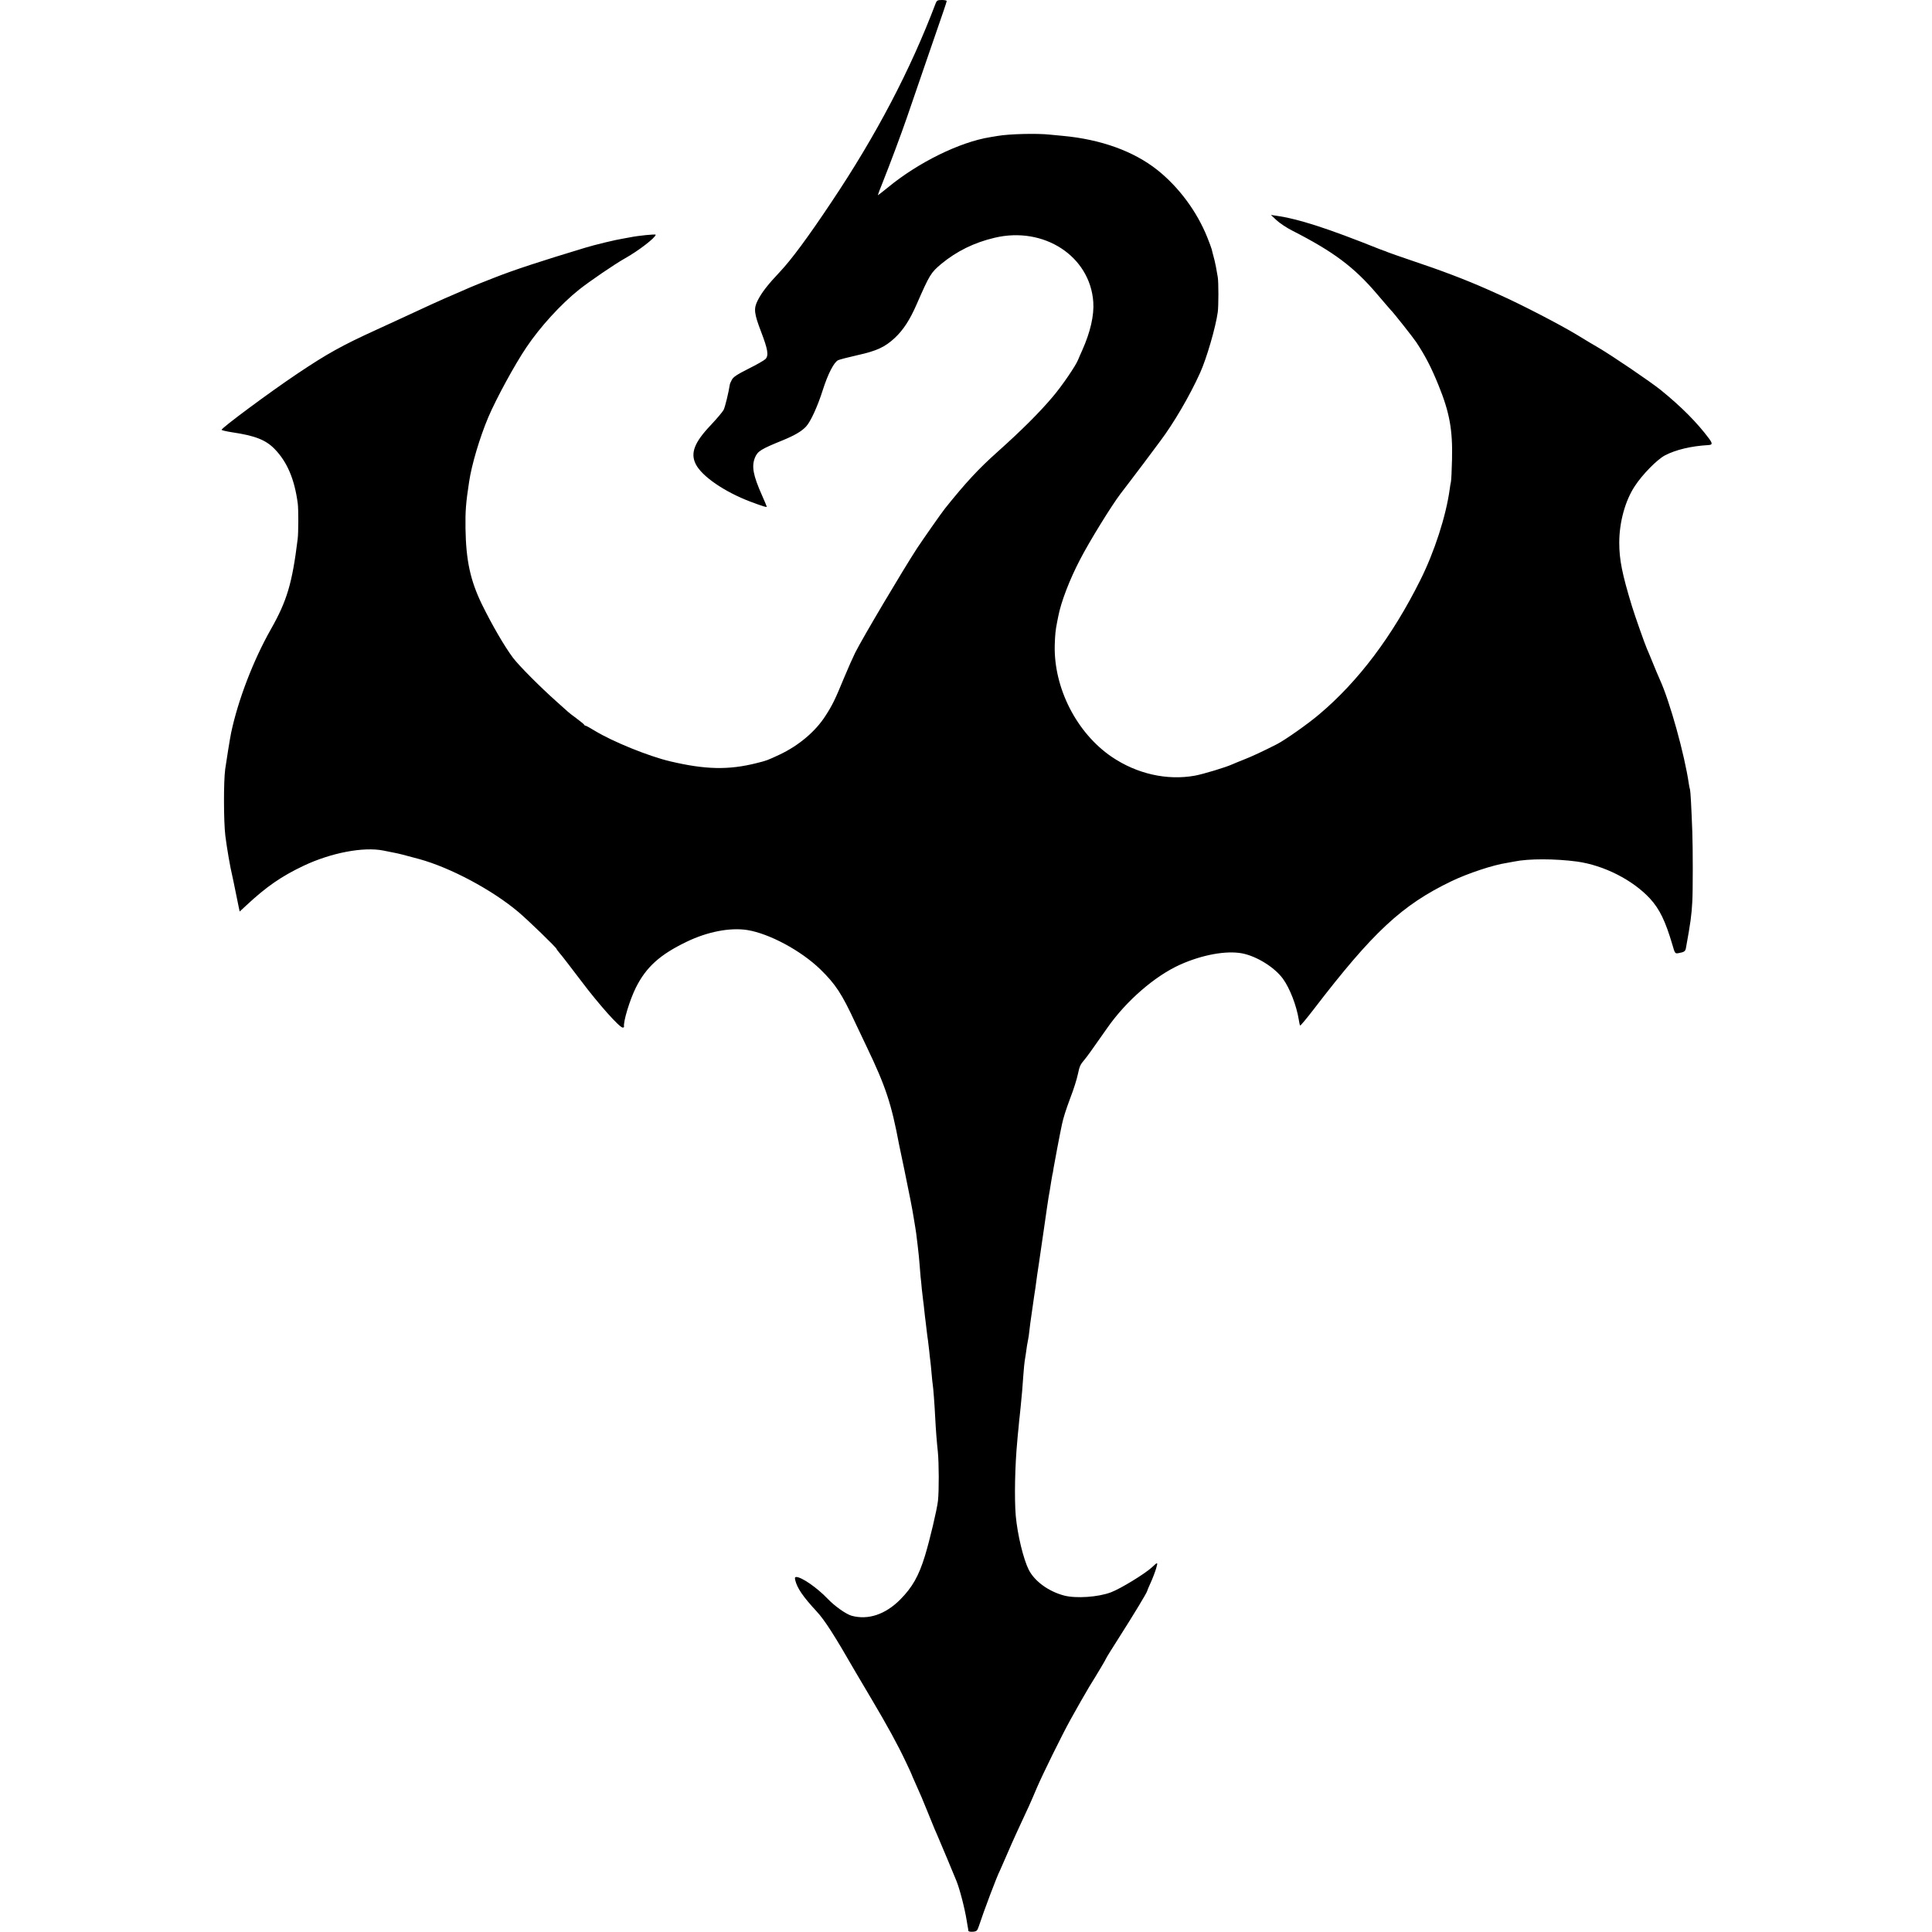 <?xml version="1.0" standalone="no"?>
<!DOCTYPE svg PUBLIC "-//W3C//DTD SVG 20010904//EN"
 "http://www.w3.org/TR/2001/REC-SVG-20010904/DTD/svg10.dtd">
<svg version="1.0" xmlns="http://www.w3.org/2000/svg"
 width="1600pt" height="1600pt" viewBox="0 0 1600 1600"
 preserveAspectRatio="xMidYMid meet">
<g transform="translate(0,1600) scale(0.1,-0.1)"
fill="#000000" stroke="none">
<path d="M7749 15973 c-209 -552 -491 -1090 -863 -1646 -196 -294 -332 -477
-426 -577 -102 -108 -151 -171 -185 -238 -35 -69 -30 -108 29 -262 55 -144 63
-193 36 -223 -11 -11 -75 -48 -142 -81 -95 -48 -125 -68 -137 -91 -9 -17 -17
-35 -17 -40 -10 -65 -39 -185 -51 -209 -9 -17 -57 -74 -107 -127 -136 -143
-170 -232 -124 -323 51 -101 238 -229 451 -310 107 -40 137 -49 137 -42 0 3
-18 45 -39 93 -75 168 -88 242 -58 315 22 52 50 69 230 142 99 41 154 73 192
113 38 40 97 170 139 303 42 132 92 230 127 247 13 6 86 25 162 42 158 35 227
67 309 144 69 65 123 148 178 274 110 251 118 264 207 339 127 104 270 175
440 215 407 97 790 -152 817 -531 8 -111 -24 -250 -91 -400 -14 -30 -29 -66
-34 -78 -18 -48 -135 -219 -209 -306 -113 -134 -259 -279 -461 -460 -155 -138
-264 -256 -433 -467 -26 -32 -184 -258 -231 -329 -116 -178 -452 -744 -513
-866 -17 -34 -59 -128 -93 -210 -73 -178 -98 -228 -154 -314 -82 -128 -222
-246 -380 -320 -103 -48 -103 -48 -190 -70 -231 -58 -423 -54 -715 15 -178 42
-476 163 -624 253 -37 23 -72 42 -76 42 -5 0 -10 3 -12 8 -1 4 -30 27 -63 52
-33 24 -65 49 -71 55 -6 5 -49 44 -95 85 -138 123 -311 297 -361 363 -71 95
-174 273 -257 442 -96 198 -132 364 -136 630 -2 141 3 210 30 385 21 142 88
367 159 535 65 153 219 436 315 578 114 170 286 358 436 478 84 67 296 212
380 259 113 63 255 173 255 196 0 7 -148 -8 -210 -21 -14 -3 -41 -8 -60 -11
-55 -8 -238 -52 -315 -76 -374 -113 -590 -184 -752 -248 -84 -32 -171 -68
-195 -78 -24 -11 -87 -38 -140 -61 -93 -39 -246 -109 -443 -201 -49 -23 -139
-64 -200 -92 -283 -129 -405 -197 -647 -359 -235 -157 -640 -458 -633 -469 3
-4 42 -13 87 -20 190 -28 279 -63 352 -138 104 -107 165 -249 192 -452 6 -45
6 -244 -1 -295 -45 -366 -89 -512 -221 -745 -147 -259 -273 -589 -330 -859 -9
-43 -41 -242 -49 -301 -14 -104 -13 -432 1 -550 12 -98 41 -267 58 -335 3 -11
14 -67 26 -125 12 -58 24 -119 28 -137 l7 -32 56 52 c165 154 290 240 471 326
229 109 499 160 663 127 17 -4 55 -11 85 -17 52 -10 76 -17 214 -54 257 -71
599 -253 817 -436 82 -69 319 -298 319 -309 0 -3 12 -18 26 -35 15 -16 94
-120 178 -230 145 -193 317 -385 343 -385 7 0 12 3 11 8 -8 38 47 221 98 323
85 170 199 273 419 379 173 84 360 120 503 98 182 -29 445 -170 605 -325 127
-124 179 -203 290 -443 19 -41 62 -131 95 -200 158 -330 204 -470 268 -810 3
-14 22 -108 44 -210 40 -193 67 -331 76 -390 3 -19 9 -57 14 -85 5 -27 11 -74
14 -103 4 -28 8 -67 10 -85 3 -17 7 -68 11 -112 3 -44 7 -93 9 -110 2 -16 7
-61 10 -100 4 -38 9 -81 11 -95 2 -14 7 -52 10 -85 3 -33 8 -71 10 -85 2 -14
6 -52 10 -85 4 -32 8 -66 10 -75 1 -8 6 -46 10 -84 4 -38 8 -79 10 -90 2 -12
6 -57 10 -101 4 -44 8 -87 10 -95 4 -21 15 -168 20 -270 5 -101 13 -202 22
-285 9 -92 10 -318 1 -403 -8 -73 -68 -326 -108 -457 -51 -166 -104 -260 -204
-361 -124 -125 -267 -172 -403 -135 -46 13 -139 78 -199 141 -87 91 -215 180
-260 180 -11 0 -13 -7 -8 -27 16 -65 63 -135 177 -258 67 -72 148 -199 321
-500 13 -22 74 -125 136 -230 128 -216 216 -376 283 -519 26 -54 47 -100 47
-102 0 -2 11 -27 24 -56 51 -113 65 -147 110 -258 26 -63 50 -124 55 -135 5
-11 16 -36 24 -55 17 -39 145 -344 157 -375 27 -65 70 -230 86 -332 3 -21 8
-45 9 -53 2 -8 4 -21 4 -28 1 -8 13 -11 37 -10 33 3 37 7 51 48 39 120 153
422 174 459 4 9 28 63 53 121 24 58 66 150 91 205 90 192 112 241 160 355 48
113 210 442 281 570 36 66 137 243 154 270 71 114 140 231 140 235 0 3 51 86
114 184 114 179 226 364 226 374 0 3 13 34 29 69 16 35 36 87 45 117 17 57 14
57 -32 13 -59 -55 -262 -179 -342 -209 -106 -40 -288 -52 -386 -27 -130 34
-245 118 -294 213 -45 90 -93 288 -108 448 -12 144 -7 414 13 623 1 19 6 67
10 105 3 39 8 84 10 100 3 28 10 95 20 205 2 25 7 85 10 133 4 49 8 100 11
115 2 15 6 41 9 57 2 17 7 48 10 70 4 22 8 47 10 55 2 8 7 40 10 70 3 30 10
82 15 115 5 33 12 80 15 105 3 25 8 56 10 70 2 14 7 43 10 65 5 43 22 161 30
210 2 17 20 140 40 275 19 135 37 255 39 266 5 24 13 75 22 132 3 20 7 44 9
52 3 8 7 33 10 55 5 32 54 292 70 365 11 52 32 119 71 223 25 64 52 150 60
189 15 70 20 81 56 123 18 21 60 79 188 262 157 225 395 431 605 525 182 81
378 117 510 93 121 -23 270 -115 340 -211 57 -79 112 -221 131 -339 3 -22 8
-43 11 -48 2 -4 53 57 113 135 490 639 730 863 1140 1060 135 65 345 135 460
152 19 3 46 8 60 11 119 25 340 24 520 0 223 -31 461 -152 604 -306 80 -87
128 -186 187 -386 19 -68 22 -71 47 -67 51 9 60 15 65 47 37 204 46 267 52
382 5 77 5 446 0 575 -8 216 -15 337 -19 351 -3 8 -7 30 -10 49 -35 241 -157
680 -239 860 -14 30 -41 96 -61 145 -20 50 -41 99 -46 110 -16 35 -101 276
-125 355 -82 269 -105 386 -105 526 0 169 49 347 128 467 63 97 184 220 249
255 89 47 218 78 360 86 35 2 37 12 7 53 -99 133 -228 263 -399 402 -87 70
-399 282 -518 352 -68 40 -66 38 -177 106 -142 86 -465 253 -640 331 -25 11
-72 32 -105 47 -179 79 -366 151 -641 243 -82 28 -163 56 -180 63 -16 7 -31
13 -34 13 -3 1 -18 7 -35 13 -435 174 -670 250 -860 277 l-40 6 47 -44 c26
-24 84 -63 130 -86 341 -174 511 -301 701 -524 61 -72 114 -133 117 -136 13
-10 184 -226 209 -264 74 -112 124 -208 184 -356 92 -226 118 -371 112 -615
-2 -88 -6 -171 -9 -185 -3 -14 -8 -41 -10 -60 -30 -222 -127 -522 -244 -755
-232 -465 -513 -838 -837 -1111 -93 -79 -282 -212 -350 -247 -112 -57 -210
-103 -275 -128 -41 -16 -84 -34 -95 -39 -52 -24 -240 -81 -311 -94 -230 -41
-479 15 -687 156 -291 198 -482 572 -472 928 3 87 6 120 20 190 3 14 7 34 9
45 23 121 94 305 180 470 80 155 262 449 335 545 32 41 117 154 190 250 72 96
134 180 138 185 111 147 246 377 332 568 53 117 129 377 146 502 7 50 7 250 0
290 -3 17 -10 55 -15 85 -6 30 -15 71 -21 90 -5 19 -12 44 -14 55 -3 11 -19
56 -37 100 -86 214 -235 415 -413 557 -195 155 -467 254 -785 283 -36 3 -83 8
-105 10 -107 12 -340 6 -435 -11 -14 -2 -41 -7 -60 -10 -251 -40 -595 -209
-845 -415 -47 -38 -85 -68 -85 -65 0 3 18 52 41 108 56 140 153 399 199 533
21 61 92 268 158 460 66 193 132 383 146 424 14 41 26 78 26 83 0 4 -18 8 -40
8 -35 0 -42 -4 -51 -27z"/>
</g>
</svg>
